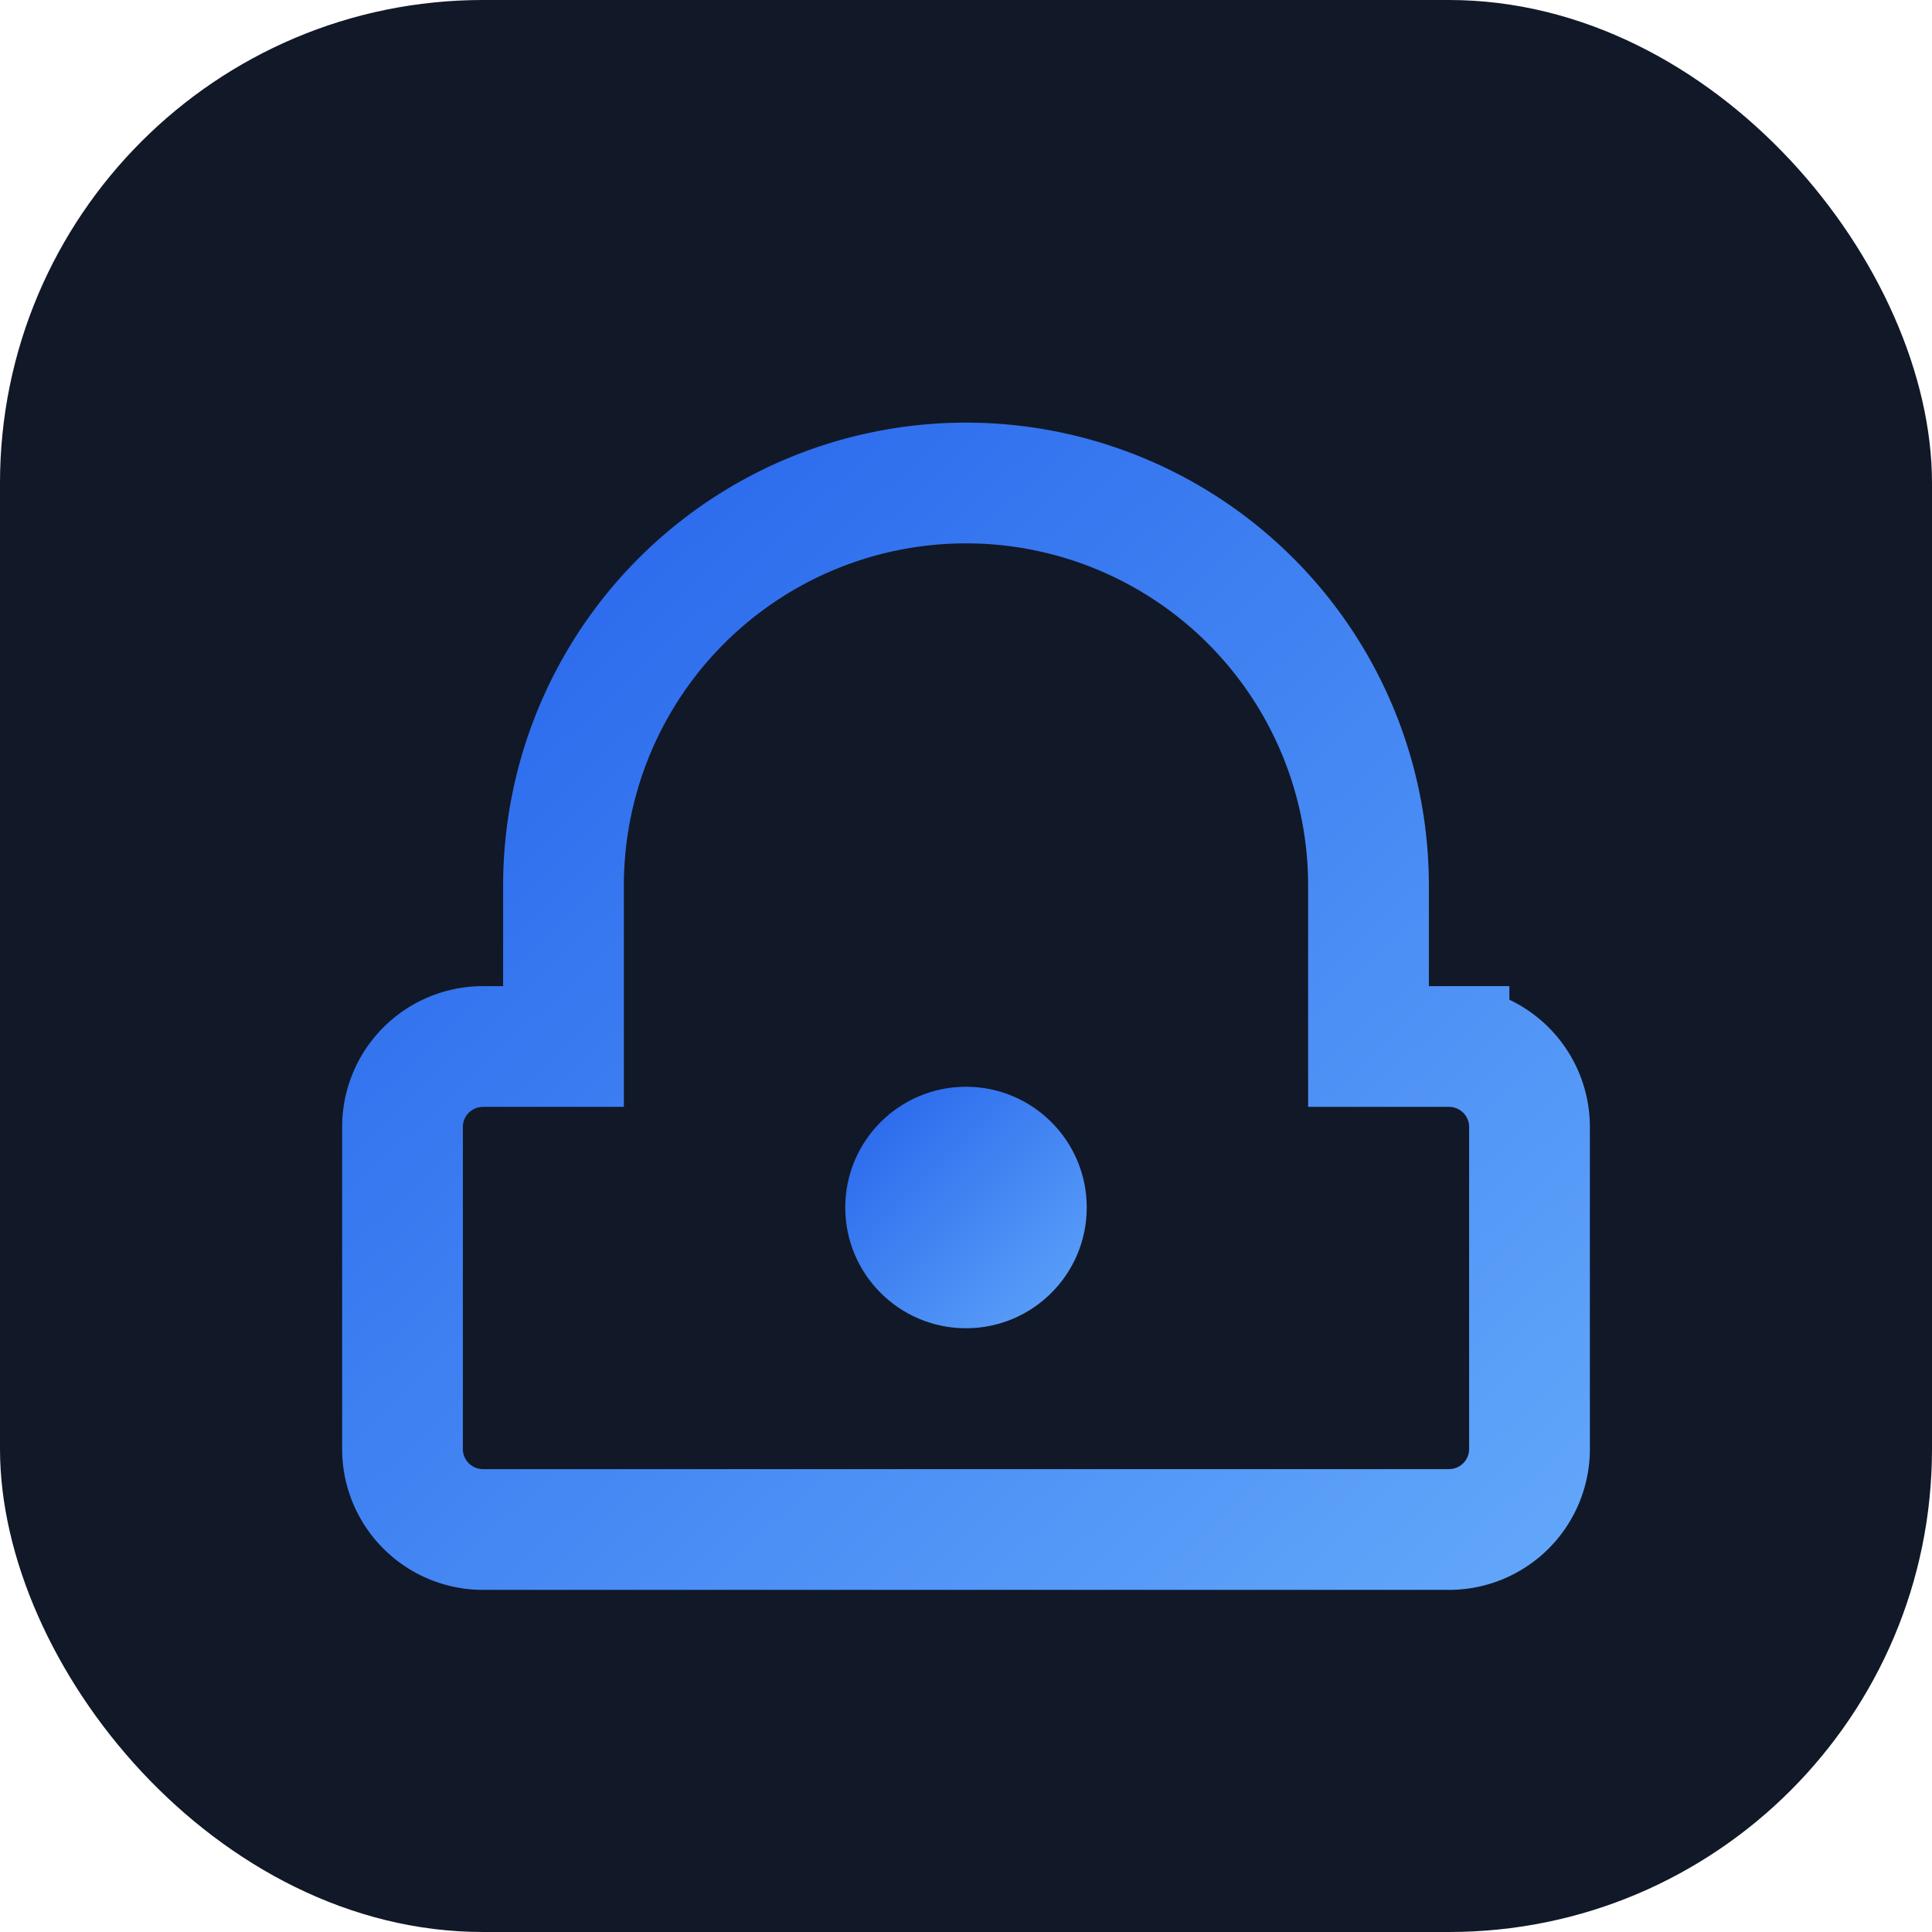 <svg xmlns="http://www.w3.org/2000/svg" width="256" height="256" viewBox="0 0 24 24" fill="none">
  <defs>
    <linearGradient id="g" x1="0" y1="0" x2="1" y2="1">
      <stop offset="0" stop-color="#2563eb"/>
      <stop offset="1" stop-color="#60a5fa"/>
    </linearGradient>
  </defs>
  <rect width="24" height="24" rx="6" fill="#111827"/>
  <path d="M7 11a5 5 0 0 1 10 0v2h1a1 1 0 0 1 1 1v4a1 1 0 0 1-1 1H6a1 1 0 0 1-1-1v-4a1 1 0 0 1 1-1h1v-2z" stroke="url(#g)" stroke-width="1.5" fill="none"/>
  <circle cx="12" cy="15" r="1.5" fill="url(#g)"/>
</svg>
